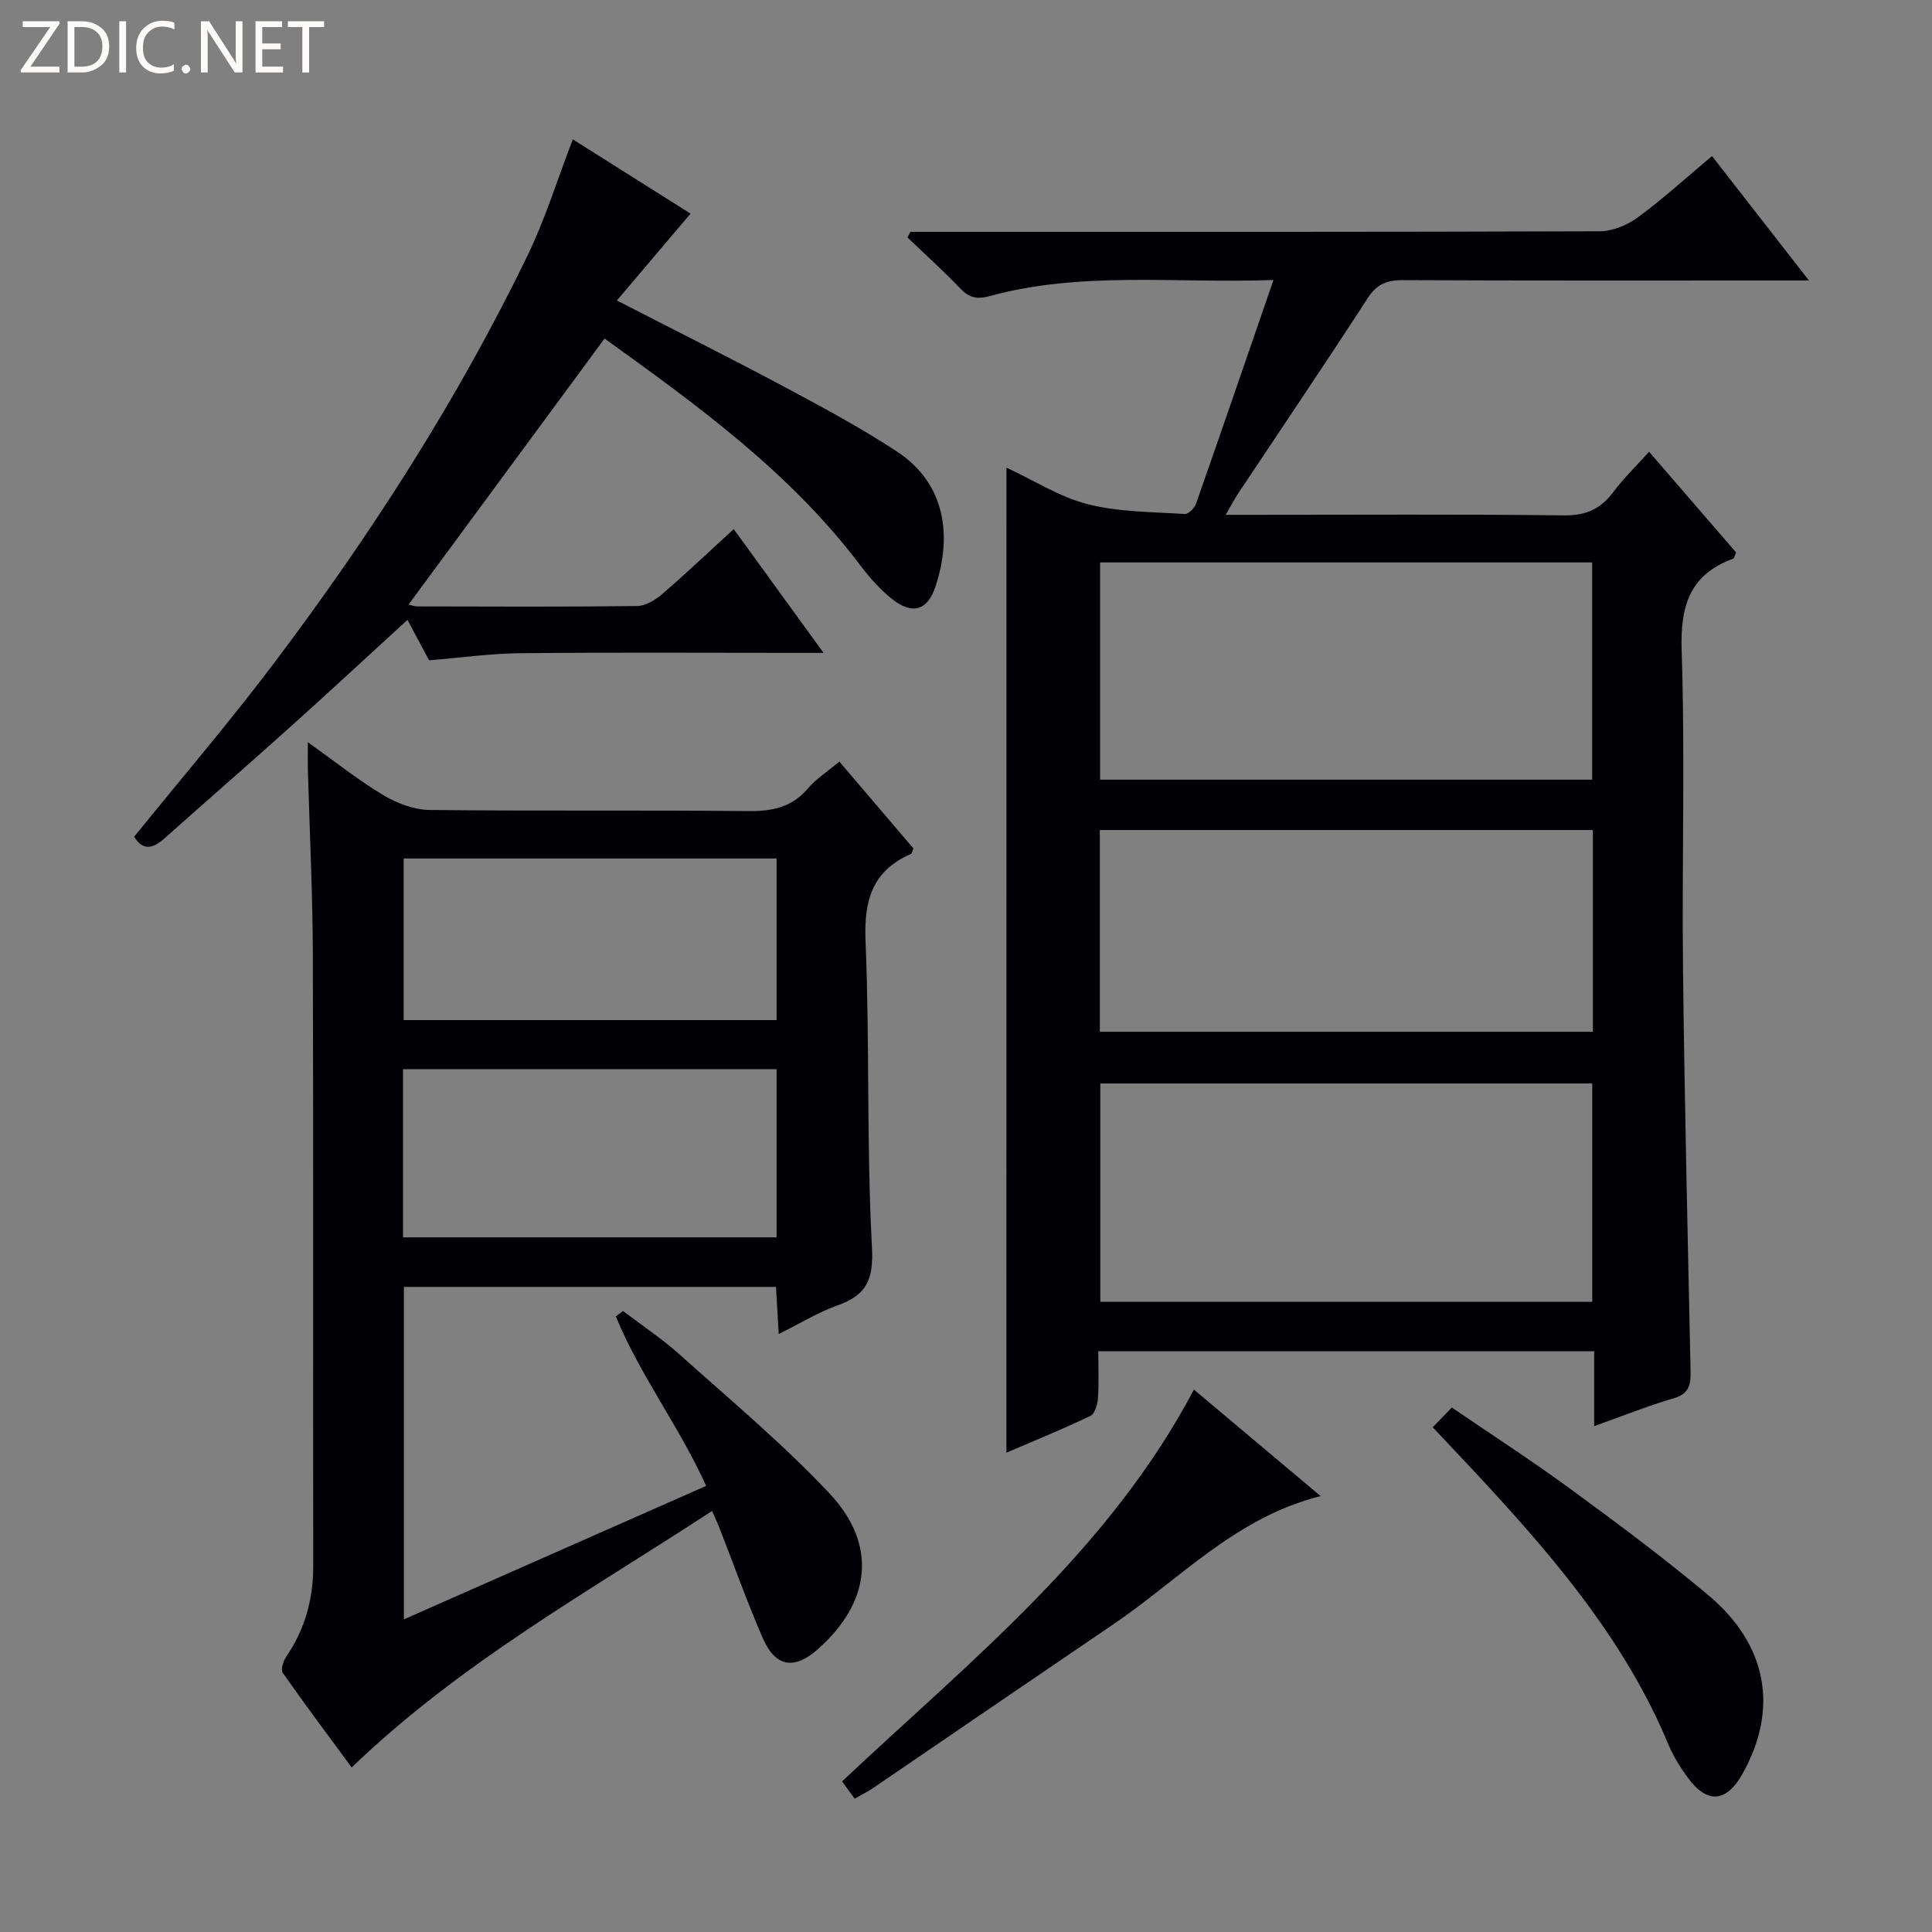 <svg enable-background="new 0 0 400 400" viewBox="0 0 400 400" xmlns="http://www.w3.org/2000/svg"><rect x="0" y="0" width="400" height="400" fill="#808080" stroke="none"/><g fill="#fcfbfa"><path d="m12.4 4.8-6.1 9h6v1.2h-8v-.5l6.1-8.9h-5.7v-1.2h7.6v.4z"/><path d="m14 15v-10.6h3c1.6 0 2.9.5 4 1.4s1.6 2.2 1.6 3.8-.5 3-1.6 3.9-2.4 1.5-4 1.5zm1.4-9.4v8.2h1.6c1.3 0 2.4-.4 3.1-1.1s1.1-1.8 1.1-3.1-.4-2.3-1.2-3-1.8-1-3.1-1z"/><path d="m26.1 4.4v10.6h-1.4v-10.6z"/><path d="m36.1 14.6c-.8.4-1.8.6-2.9.6-1.5 0-2.7-.5-3.6-1.4s-1.4-2.2-1.4-3.8c0-1.7.5-3.1 1.5-4.1s2.3-1.6 3.9-1.6c1 0 1.8.1 2.5.4v1.4c-.8-.4-1.6-.6-2.5-.6-1.2 0-2.1.4-2.9 1.2s-1.1 1.8-1.1 3.2c0 1.3.3 2.3 1 3s1.6 1.1 2.7 1.1c1 0 2-.2 2.7-.7v1.3z"/><path d="m37.6 14.3c0-.2.1-.5.3-.6s.4-.3.6-.3c.3 0 .5.1.6.3s.3.4.3.6-.1.4-.3.6-.4.3-.6.3c-.3 0-.5-.1-.6-.3s-.3-.4-.3-.6z"/><path d="m50.2 15h-1.6l-5.3-8.2c-.2-.2-.3-.5-.4-.7 0 .2.1.7.1 1.5v7.4h-1.4v-10.6h1.7l5.2 8.1c.2.4.4.6.4.7 0-.3-.1-.8-.1-1.5v-7.3h1.4z"/><path d="m58.6 15h-5.7v-10.6h5.5v1.2h-4.1v3.4h3.8v1.2h-3.8v3.6h4.3z"/><path d="m67.1 5.6h-3.1v9.4h-1.4v-9.4h-3v-1.2h7.5z"/></g><path d="m208.38 96.82c5.75 2.67 11.06 6.11 16.87 7.58 6.45 1.64 13.34 1.57 20.06 2.02.74.05 2-1.24 2.32-2.15 5.31-15.13 10.51-30.3 16.03-46.3-20.43.73-39.79-1.86-58.73 3.33-2.64.72-4.24.38-6.09-1.55-3.51-3.67-7.29-7.08-10.97-10.59.21-.39.42-.77.63-1.16h5.27c45.81 0 91.63.05 137.44-.12 2.67-.01 5.73-1.28 7.92-2.9 5.2-3.82 9.99-8.2 15.32-12.67 6.56 8.41 12.95 16.62 20.07 25.76-2.62 0-4.34 0-6.06 0-25.99 0-51.98.05-77.97-.07-3.3-.02-5.42.78-7.32 3.72-8.78 13.56-17.84 26.93-26.78 40.38-.78 1.18-1.44 2.45-2.63 4.49h6.12c21.32 0 42.65-.14 63.97.11 4.5.05 7.53-1.32 10.14-4.8 2.17-2.89 4.79-5.44 7.43-8.37 6.25 7.23 12.2 14.11 18.03 20.86-.34.72-.41 1.2-.63 1.28-9.01 3.31-10.95 9.79-10.65 19 .72 21.97.03 43.98.28 65.96.32 27.79.98 55.57 1.57 83.35.06 2.78-.35 4.6-3.49 5.52-5.37 1.57-10.58 3.67-16.47 5.77 0-5.39 0-10.29 0-15.52-34.26 0-68.01 0-102.67 0 0 3.23.15 6.49-.07 9.72-.09 1.29-.64 3.23-1.55 3.67-5.65 2.71-11.46 5.07-17.4 7.62.01-68.18.01-135.8.01-203.94zm121.26 19.63c-34.03 0-67.78 0-101.88 0v44.97h101.88c0-15.18 0-29.94 0-44.97zm-101.83 107.87v45.21h101.85c0-15.18 0-30.07 0-45.21-34.03 0-67.77 0-101.85 0zm101.98-52.47c-34.28 0-68.14 0-102.08 0v41.77h102.08c0-14.01 0-27.64 0-41.77z" fill="#010105"/><path d="m63.74 153.67c5.85 4.17 10.52 7.91 15.62 10.95 2.81 1.68 6.32 3.03 9.52 3.07 21.99.26 44 0 65.99.24 4.98.05 9.05-.75 12.4-4.69 1.7-2 4.02-3.47 6.51-5.56 5.16 6.05 10.29 12.06 15.32 17.96-.25.6-.29 1.07-.5 1.16-7.99 3.49-9.75 9.58-9.4 17.99.88 21.12.19 42.31 1.33 63.4.37 6.79-1.14 9.95-7.15 12.09-4.03 1.43-7.74 3.73-12.15 5.92-.2-3.49-.38-6.5-.57-9.76-25.72 0-51.16 0-77.04 0v68.83c20.94-9.24 41.54-18.34 62.58-27.63-5.57-12.32-13.72-22.95-18.7-35.1.5-.37.99-.74 1.49-1.11 3.91 2.98 8.04 5.71 11.69 8.98 10.51 9.43 21.41 18.52 31.06 28.79 10.03 10.67 8.54 22.61-2.48 32.31-4.84 4.26-8.73 3.64-11.34-2.36-3.24-7.46-5.97-15.13-8.93-22.71-.41-1.06-.9-2.09-1.57-3.61-25.53 16.71-52.07 31.41-74.61 53.1-4.64-6.3-9.56-12.87-14.27-19.59-.46-.65.11-2.46.74-3.37 3.88-5.69 5.58-11.91 5.57-18.79-.06-42.16.05-84.33-.08-126.49-.04-12.81-.67-25.62-1.03-38.43-.03-1.45 0-2.92 0-5.59zm97.05 67.7c-26.01 0-51.55 0-77.35 0v34.81h77.35c0-11.71 0-23.01 0-34.81zm0-43.63c-25.95 0-51.52 0-77.21 0v33.46h77.21c0-11.21 0-22.02 0-33.46z" fill="#010105"/><path d="m27.77 173.24c9.79-12.11 19.86-23.85 29.14-36.18 19.94-26.46 37.83-54.27 52.3-84.13 3.71-7.66 6.23-15.9 9.38-24.08 7.53 4.75 16.15 10.19 24.38 15.38-5.13 6.05-10 11.78-15.25 17.98 12.13 6.24 23.27 11.8 34.25 17.66 8.05 4.3 16.13 8.62 23.74 13.62 10.15 6.68 11.4 17.54 7.99 27.9-1.68 5.11-4.9 5.97-9.15 2.52-2.43-1.97-4.57-4.39-6.46-6.89-14.57-19.31-33.86-33.2-52.92-46.93-13.64 18.51-27.08 36.76-40.57 55.07.31.07 1.07.39 1.83.39 15.16.03 30.32.11 45.47-.08 1.74-.02 3.74-1.22 5.14-2.42 4.91-4.23 9.62-8.7 14.87-13.51 6.05 8.33 11.96 16.48 18.6 25.63-2.51 0-4.2 0-5.9 0-18.99 0-37.98-.12-56.97.07-6.07.06-12.14.93-18.8 1.47-1.47-2.75-3.33-6.22-4.48-8.37-7.92 7.24-15.95 14.69-24.1 22.02-8.66 7.78-17.46 15.42-26.15 23.17-2.37 2.11-4.46 2.76-6.34-.29z" fill="#010105"/><path d="m273.42 309.75c-17.57 4.4-29.14 17.19-42.87 26.51-16.65 11.3-33.25 22.67-49.88 34-1.08.74-2.27 1.31-3.72 2.14-.93-1.28-1.77-2.42-2.61-3.58 26.5-24.94 55.16-47.64 72.85-81.12 8.63 7.25 17.27 14.52 26.23 22.05z" fill="#010105"/><path d="m296.63 295.5c1.39-1.44 2.43-2.5 3.96-4.09 8.32 5.69 16.65 11.07 24.63 16.92 9.65 7.06 19.26 14.22 28.42 21.89 12.33 10.32 14.63 23.61 7.15 36.99-3.36 6-7.34 6.34-11.38.8-1.56-2.13-2.99-4.44-4-6.87-8.46-20.31-22.18-36.93-36.85-52.9-3.82-4.17-7.71-8.25-11.93-12.74z" fill="#010105"/></svg>